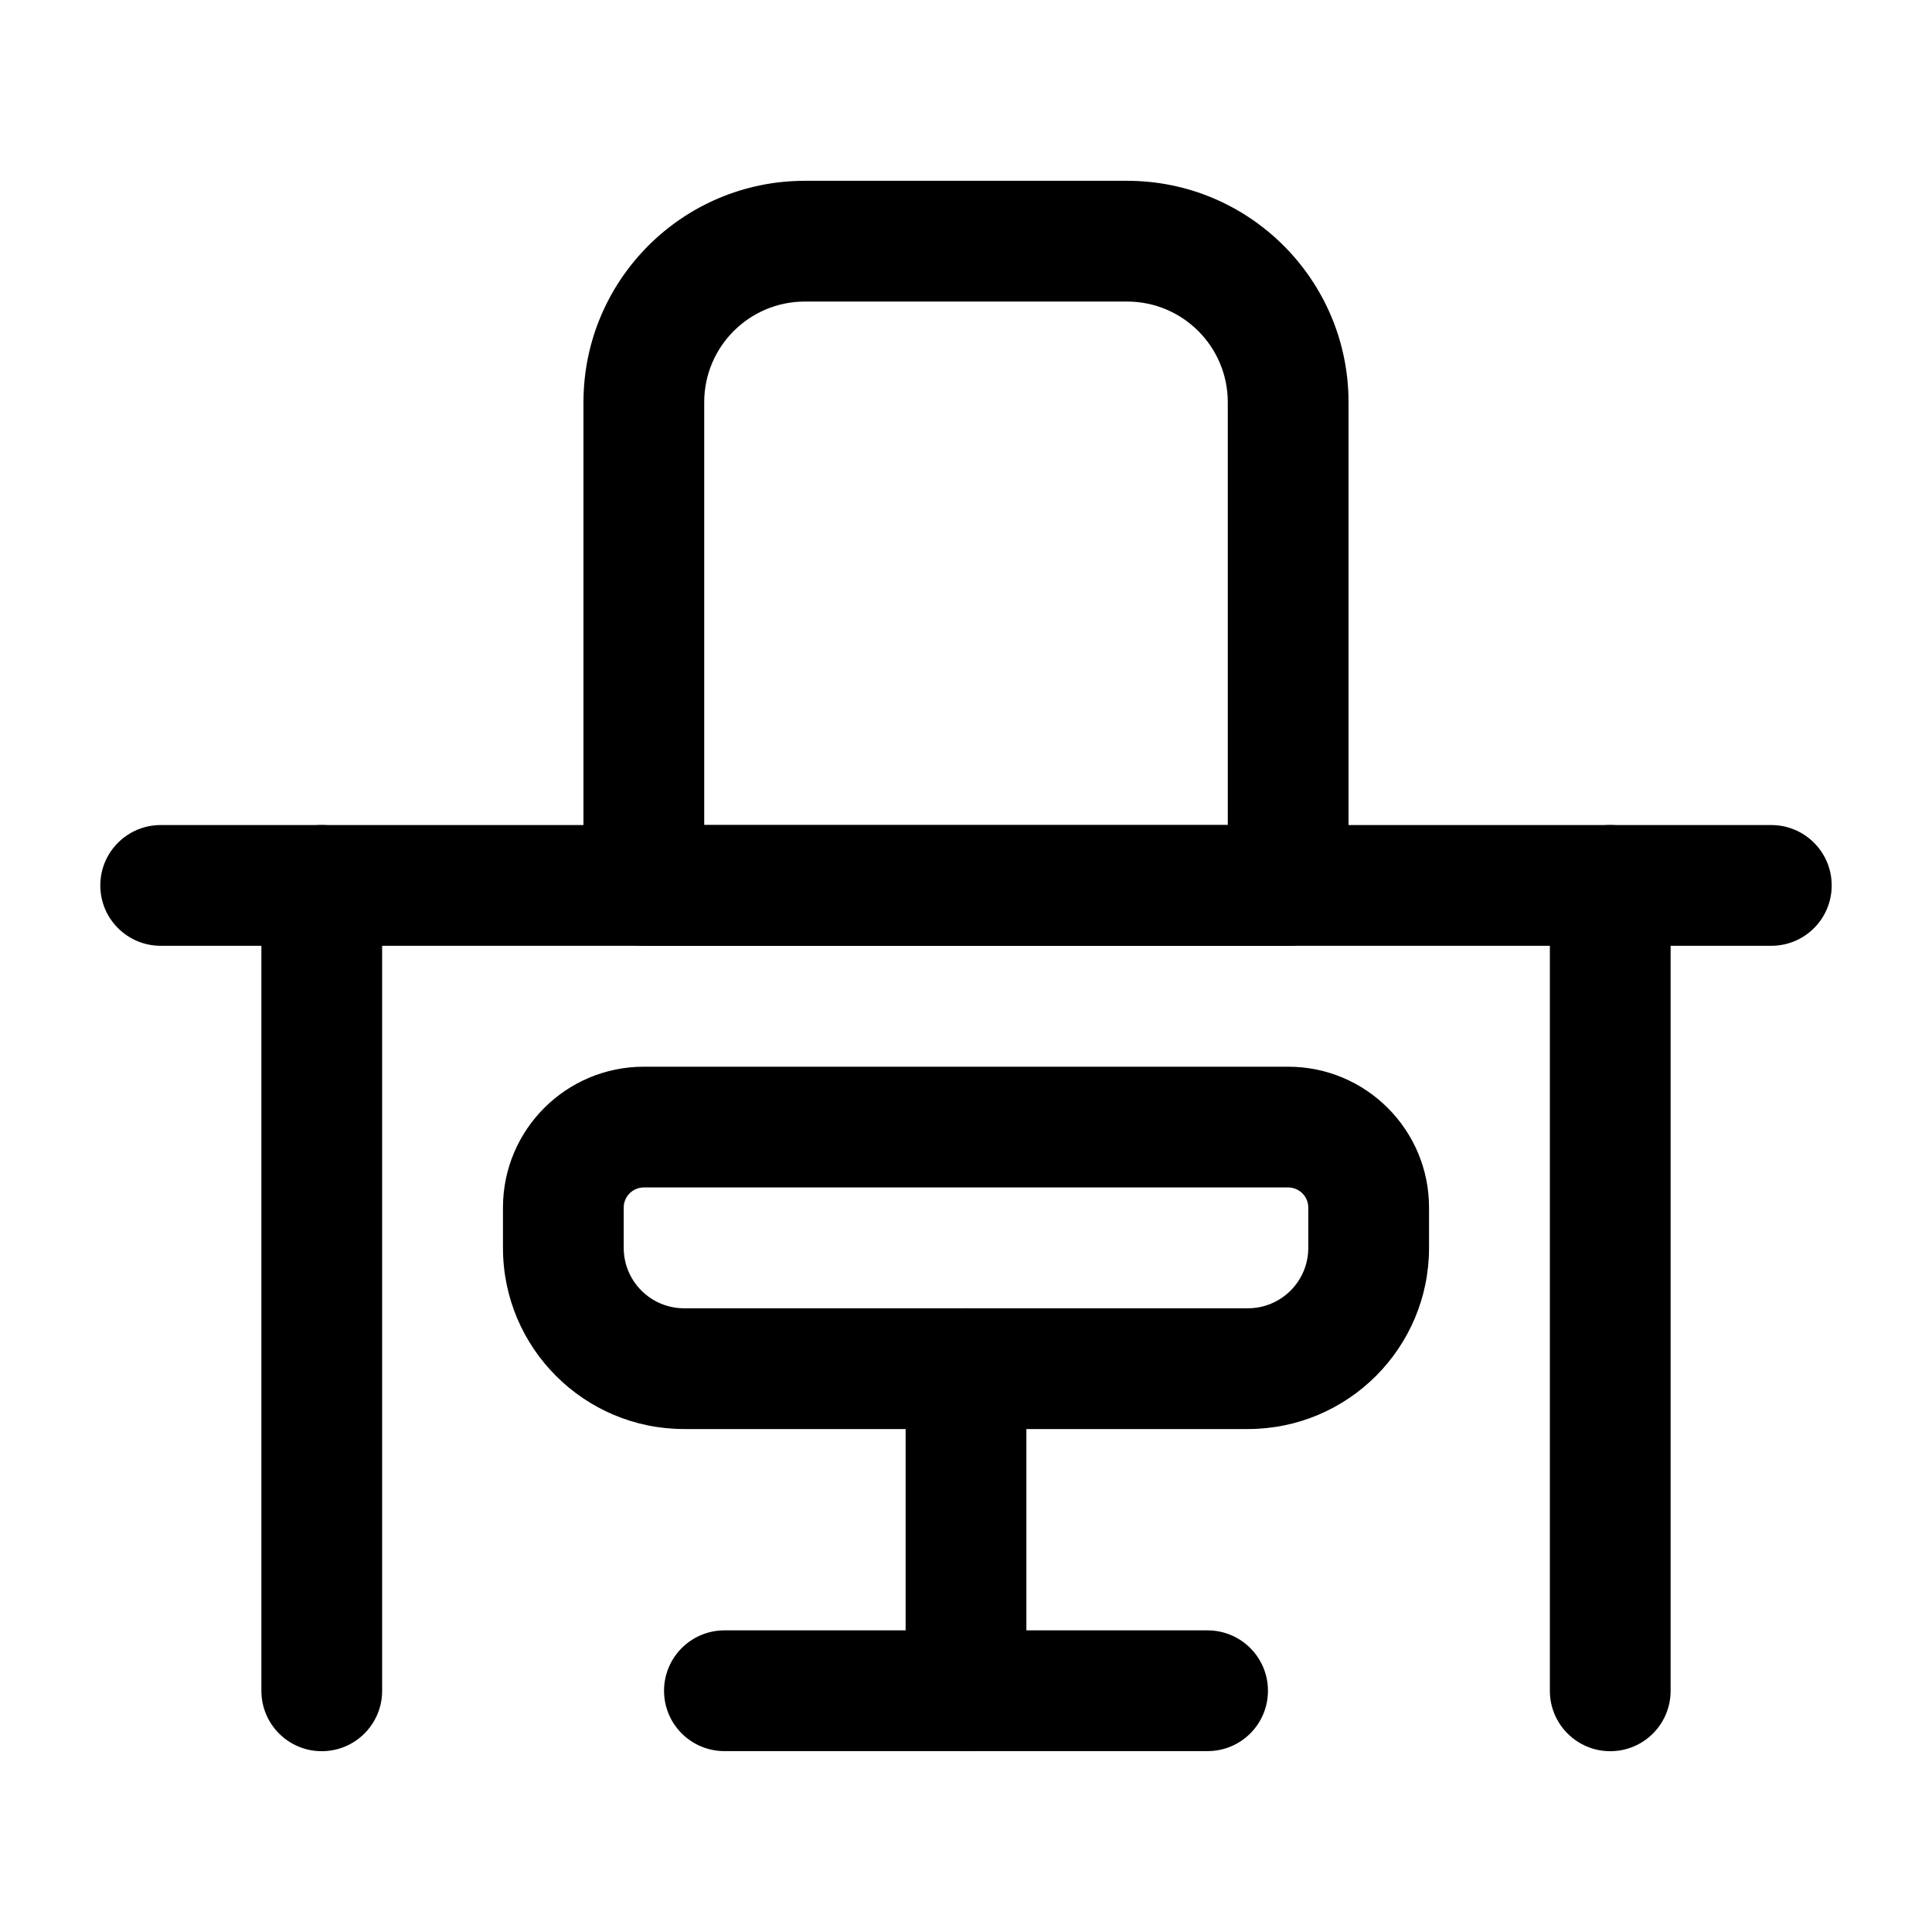 <svg width="24" height="24" viewBox="0 0 24 24" fill="none" xmlns="http://www.w3.org/2000/svg">
<path fill-rule="evenodd" clip-rule="evenodd" d="M3.997 10.249C4.411 10.249 4.747 10.585 4.747 10.999V21.004C4.747 21.418 4.411 21.754 3.997 21.754C3.582 21.754 3.247 21.418 3.247 21.004V10.999C3.247 10.585 3.582 10.249 3.997 10.249Z" fill="currentColor"/>
<path fill-rule="evenodd" clip-rule="evenodd" d="M9.999 3.746C9.308 3.746 8.748 4.306 8.748 4.997V10.249H15.252V4.997C15.252 4.306 14.692 3.746 14.001 3.746H9.999ZM7.248 4.997C7.248 3.478 8.48 2.246 9.999 2.246H14.001C15.52 2.246 16.752 3.478 16.752 4.997V10.999C16.752 11.414 16.416 11.749 16.002 11.749H7.998C7.584 11.749 7.248 11.414 7.248 10.999V4.997Z" fill="currentColor"/>
<path fill-rule="evenodd" clip-rule="evenodd" d="M7.998 14.751C7.86 14.751 7.748 14.863 7.748 15.001V15.501C7.748 15.916 8.084 16.252 8.499 16.252H15.501C15.916 16.252 16.252 15.916 16.252 15.501V15.001C16.252 14.863 16.14 14.751 16.002 14.751H7.998ZM6.248 15.001C6.248 14.034 7.032 13.251 7.998 13.251H16.002C16.968 13.251 17.752 14.034 17.752 15.001V15.501C17.752 16.744 16.744 17.752 15.501 17.752H8.499C7.256 17.752 6.248 16.744 6.248 15.501V15.001Z" fill="currentColor"/>
<path fill-rule="evenodd" clip-rule="evenodd" d="M12 16.252C12.414 16.252 12.75 16.588 12.75 17.002V21.004C12.75 21.418 12.414 21.754 12 21.754C11.586 21.754 11.25 21.418 11.25 21.004V17.002C11.25 16.588 11.586 16.252 12 16.252Z" fill="currentColor"/>
<path fill-rule="evenodd" clip-rule="evenodd" d="M8.249 21.003C8.249 20.589 8.585 20.253 8.999 20.253H15.001C15.415 20.253 15.751 20.589 15.751 21.003C15.751 21.418 15.415 21.753 15.001 21.753H8.999C8.585 21.753 8.249 21.418 8.249 21.003Z" fill="currentColor"/>
<path fill-rule="evenodd" clip-rule="evenodd" d="M1.246 10.999C1.246 10.585 1.582 10.249 1.996 10.249H22.004C22.418 10.249 22.754 10.585 22.754 10.999C22.754 11.414 22.418 11.749 22.004 11.749H1.996C1.582 11.749 1.246 11.414 1.246 10.999Z" fill="currentColor"/>
<path fill-rule="evenodd" clip-rule="evenodd" d="M20.003 10.249C20.418 10.249 20.753 10.585 20.753 10.999V21.004C20.753 21.418 20.418 21.754 20.003 21.754C19.589 21.754 19.253 21.418 19.253 21.004V10.999C19.253 10.585 19.589 10.249 20.003 10.249Z" fill="currentColor"/>
</svg>
